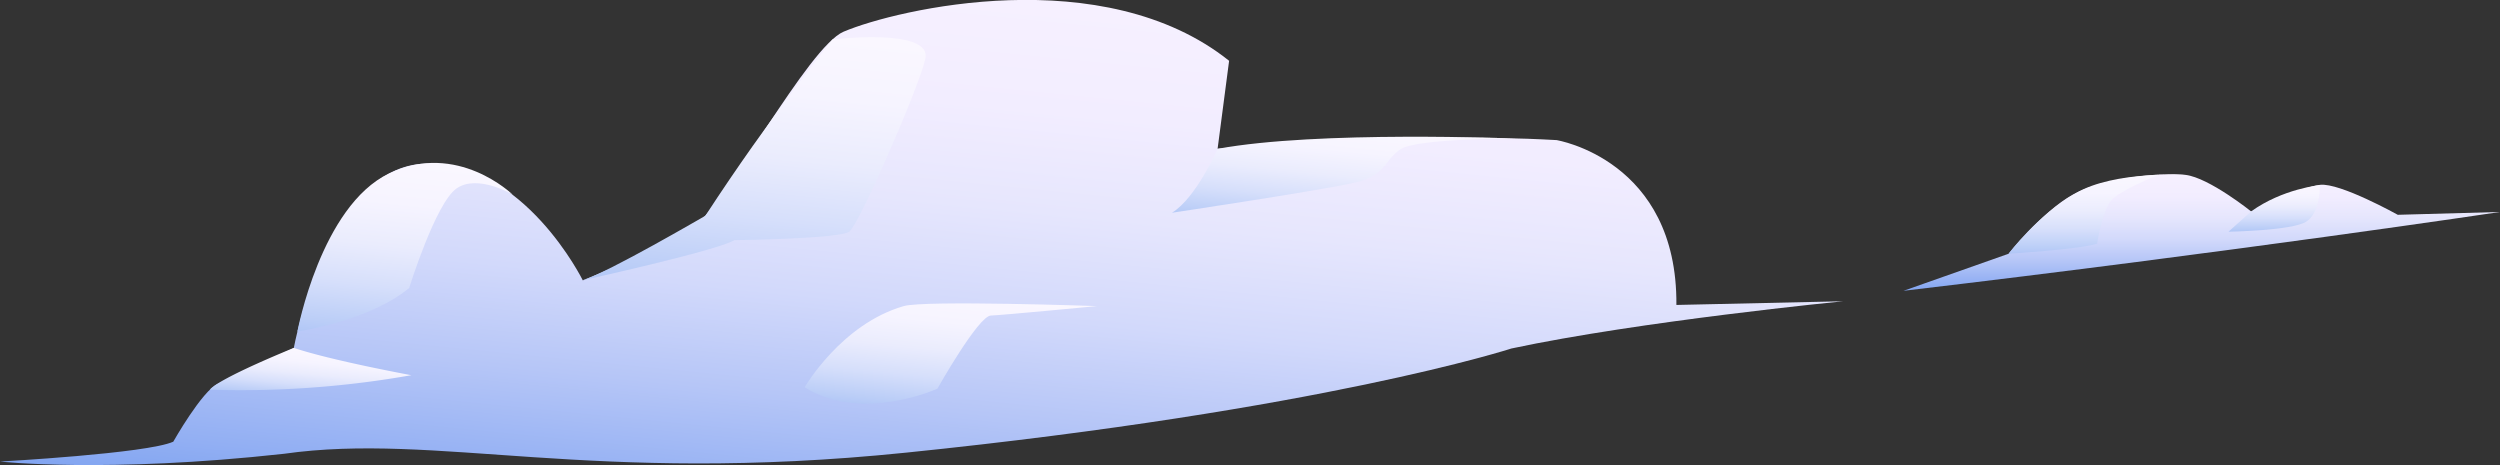 <svg xmlns="http://www.w3.org/2000/svg" xmlns:xlink="http://www.w3.org/1999/xlink" width="935.98" height="174.13" viewBox="0 0 935.98 174.13"><rect x="0" y="0" width="935.98" height="174.13" fill="#333333" stroke="none"/><defs><style>.cls-1{fill:url(#linear-gradient);}.cls-2{fill:url(#linear-gradient-2);}.cls-3{fill:url(#linear-gradient-3);}.cls-4{fill:url(#linear-gradient-4);}.cls-5{fill:url(#linear-gradient-5);}.cls-6{fill:url(#linear-gradient-6);}.cls-7{fill:url(#linear-gradient-7);}.cls-8{fill:url(#linear-gradient-8);}.cls-9{fill:url(#linear-gradient-9);}</style><linearGradient id="linear-gradient" x1="345.21" y1="277.82" x2="345.21" y2="476.5" gradientTransform="matrix(1, 0.1, 0.1, -1.05, -34.05, 463.89)" gradientUnits="userSpaceOnUse"><stop offset="0" stop-color="#82a5f1"/><stop offset="0.07" stop-color="#92aff3"/><stop offset="0.26" stop-color="#b6c6f7"/><stop offset="0.44" stop-color="#d2d9fb"/><stop offset="0.63" stop-color="#e6e6fd"/><stop offset="0.81" stop-color="#f2edff"/><stop offset="1" stop-color="#f6f0ff"/></linearGradient><linearGradient id="linear-gradient-2" x1="494.54" y1="405.87" x2="494.54" y2="443.89" gradientTransform="matrix(1, 0.1, 0.1, -1.05, -34.05, 463.89)" gradientUnits="userSpaceOnUse"><stop offset="0" stop-color="#b0c6f6"/><stop offset="0.07" stop-color="#bacdf7"/><stop offset="0.3" stop-color="#d6dffb"/><stop offset="0.53" stop-color="#eaecfd"/><stop offset="0.77" stop-color="#f6f4ff"/><stop offset="1" stop-color="#faf7ff"/></linearGradient><linearGradient id="linear-gradient-3" x1="275.62" y1="361.76" x2="275.62" y2="457.7" xlink:href="#linear-gradient-2"/><linearGradient id="linear-gradient-4" x1="118.65" y1="310.33" x2="118.65" y2="327.95" xlink:href="#linear-gradient-2"/><linearGradient id="linear-gradient-5" x1="149.43" y1="333.84" x2="149.43" y2="398.08" xlink:href="#linear-gradient-2"/><linearGradient id="linear-gradient-6" x1="354.81" y1="327.87" x2="354.81" y2="370.37" xlink:href="#linear-gradient-2"/><linearGradient id="linear-gradient-7" x1="824.32" y1="374.17" x2="824.32" y2="417.87" gradientTransform="matrix(1, 0, 0, -1, 0, 483.05)" xlink:href="#linear-gradient"/><linearGradient id="linear-gradient-8" x1="785.07" y1="388.08" x2="785.07" y2="417.71" gradientTransform="matrix(1, 0, 0, -1, 0, 483.05)" xlink:href="#linear-gradient-2"/><linearGradient id="linear-gradient-9" x1="851.44" y1="396.3" x2="851.44" y2="413.83" gradientTransform="matrix(1, 0, 0, -1, 0, 483.05)" xlink:href="#linear-gradient-2"/></defs><g id="Layer_2" data-name="Layer 2"><g id="Layer_1-2" data-name="Layer 1"><path class="cls-1" d="M110,130.26s12.51-68.19,49.37-69,58.83,43.71,58.83,43.71S250,92.06,260.75,84s41.91-66.57,55.09-72.14c20-8.47,97.35-26.6,144.33,10.9l-4.31,32.94s69.45-6.49,126.9-3.25c0,0,45.31,7.35,44.87,61.72l62.42-1.38s-76,7.42-124.18,17.68c0,0-70.52,23-226.68,39-118.27,12.12-175.65-7.7-232.91.43C40,177.21,0,172.8,0,172.8s55-3,64.87-7.43c0,0,10.8-19.12,16.76-21.74S110,130.26,110,130.26Z"/><path class="cls-2" d="M455.86,55.72s-8,18.38-17.08,23.93c0,0,56.74-8.51,68.54-11.31s10.83-8.31,17-12.46,43.13-4,43.13-4S493.39,48.79,455.86,55.72Z"/><path class="cls-3" d="M218.18,104.91S267.89,94,275,89.91c0,0,39.35-.46,43-3.2s25.46-52.55,28.41-64.52-34.7-7.42-34.7-7.42-23.42,28.8-47.62,66C264.07,80.76,227.71,102,218.18,104.91Z"/><path class="cls-4" d="M78.55,145.9A366,366,0,0,0,154,140.47s-29.68-5.44-44-10.22C110,130.26,82.44,141.36,78.55,145.9Z"/><path class="cls-5" d="M111.34,124.11s26.77-3.81,41.85-16.28c0,0,9.89-31.87,17.78-37.31s20.91,2.3,20.91,2.3-20.68-20.11-46.22-7.89S111.34,124.11,111.34,124.11Z"/><path class="cls-6" d="M301.25,145s13.7-23.68,37.11-30.4c7.86-2.26,72.3,0,72.3,0s-35,3.36-39.7,3.54-20,27.37-20,27.37S322.85,158.44,301.25,145Z"/><path class="cls-7" d="M712.65,108.88,752,95s12.61-15.78,24-22.11,33.44-8.5,42.28-7.41,24.59,13.72,24.59,13.72,18.29-9.13,25.73-10,29.11,11.22,29.11,11.22L936,79.36S836.62,94.26,712.65,108.88Z"/><path class="cls-8" d="M752,95s25.86-1.57,33.13-3.75c0,0,1.94-12,5.1-16s18.15-9.88,18.15-9.88l9.86.13s-26.41-1.66-41,6.76S752,95,752,95Z"/><path class="cls-9" d="M842.78,79.17l-8.46,7.58S858,86.38,863.42,83s5.13-13.7,5.13-13.7S854.55,70.66,842.78,79.17Z"/></g></g></svg>
